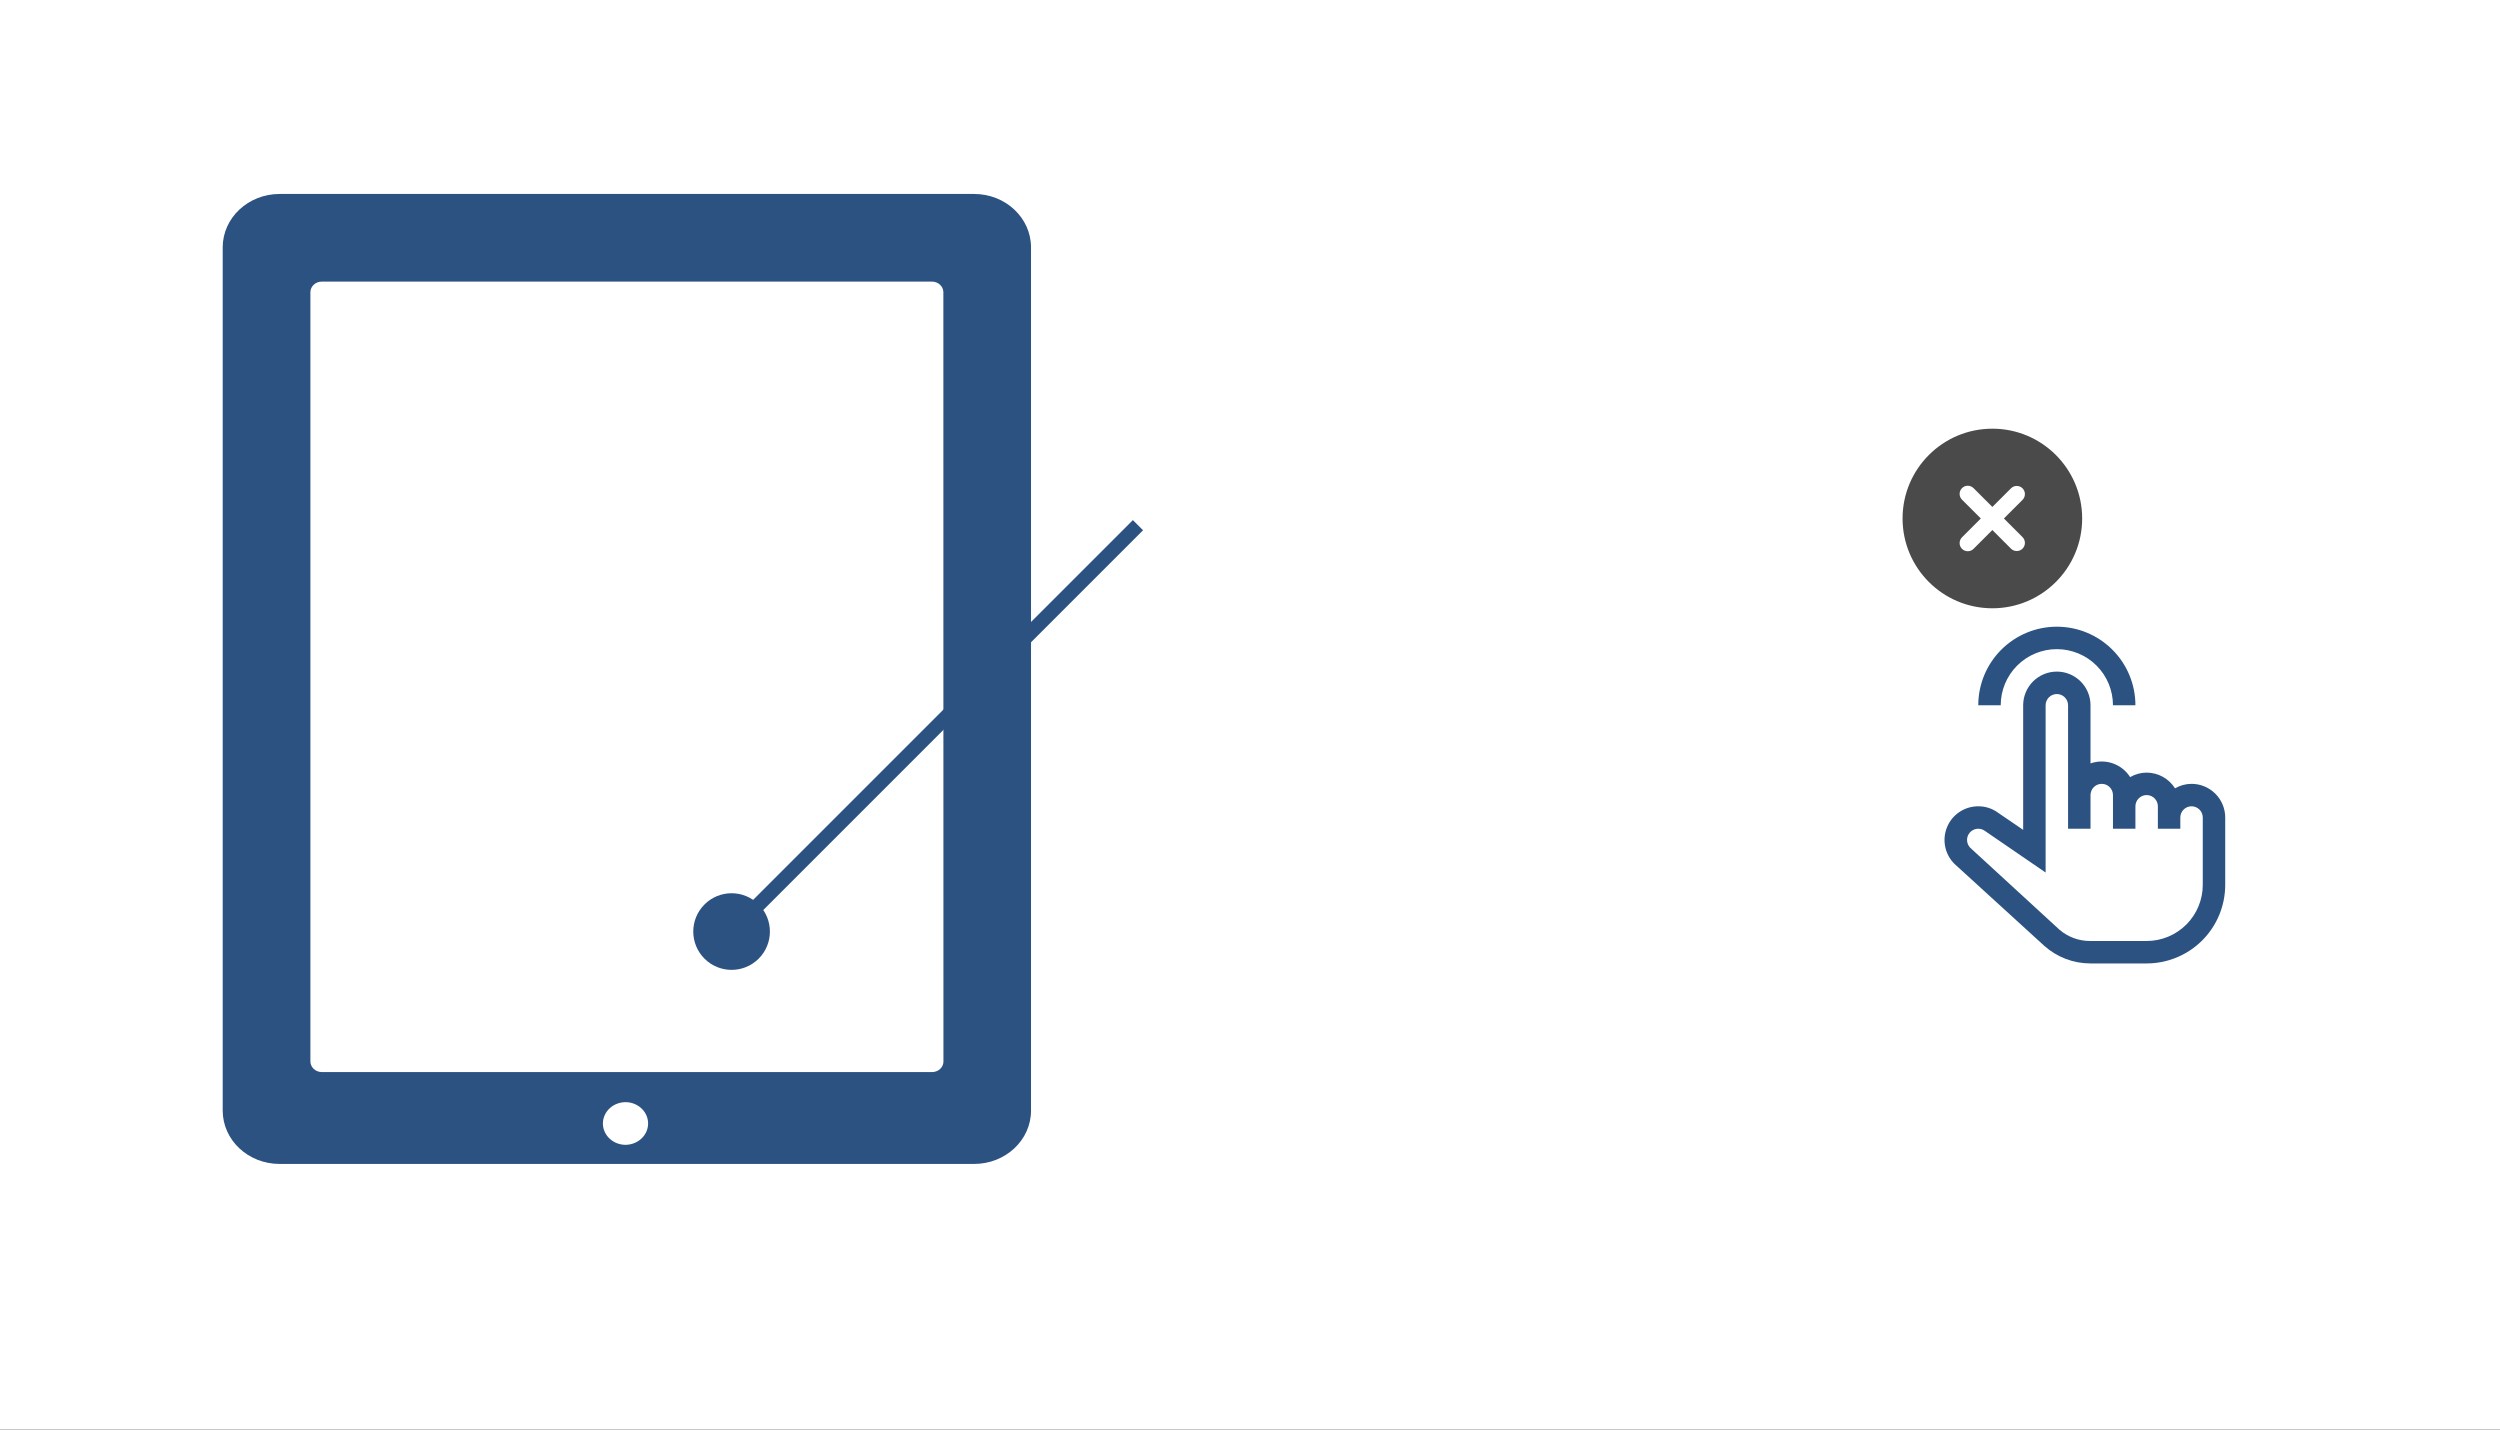 <svg width="348" height="199" viewBox="0 0 348 199" fill="none" xmlns="http://www.w3.org/2000/svg">
<rect width="348" height="199" fill="#1E1E1E"/>
<rect width="834" height="1194" transform="translate(-64 -852)" fill="white"/>
<g filter="url(#filter0_d_0_1)">
<rect x="4" width="340" height="190" fill="white"/>
</g>
<path d="M135.596 27H38.922C34.546 27 31 30.332 31 34.434V154.591C31 158.697 34.541 162.02 38.922 162.02H135.596C139.977 162.02 143.518 158.697 143.518 154.596V34.438C143.518 30.332 139.977 27 135.601 27H135.596ZM87.269 159.357C86.839 159.38 86.408 159.32 86.003 159.181C85.599 159.043 85.228 158.828 84.915 158.55C84.602 158.272 84.352 157.937 84.182 157.566C84.011 157.195 83.923 156.795 83.923 156.39C83.923 155.986 84.011 155.586 84.182 155.214C84.352 154.843 84.602 154.508 84.915 154.23C85.228 153.953 85.599 153.738 86.003 153.599C86.408 153.46 86.839 153.401 87.269 153.423C88.069 153.475 88.818 153.81 89.365 154.361C89.912 154.911 90.217 155.635 90.217 156.388C90.217 157.14 89.912 157.865 89.365 158.415C88.818 158.965 88.069 159.3 87.269 159.352V159.357ZM131.331 147.751C131.33 148.144 131.162 148.521 130.866 148.798C130.569 149.076 130.167 149.232 129.748 149.232H44.79C44.372 149.231 43.97 149.074 43.674 148.797C43.377 148.52 43.209 148.144 43.207 147.751V40.685C43.207 39.864 43.915 39.2 44.79 39.2H129.738C130.608 39.2 131.316 39.864 131.316 40.685L131.326 147.751H131.331Z" fill="#2C5282"/>
<path d="M98.066 133.445C100.148 135.527 103.525 135.527 105.608 133.445C107.691 131.362 107.691 127.985 105.608 125.902C103.525 123.819 100.148 123.819 98.066 125.902C95.983 127.985 95.983 131.362 98.066 133.445ZM102.544 130.38L159.113 73.812L157.698 72.398L101.13 128.966L102.544 130.38Z" fill="#2C5282"/>
<g filter="url(#filter1_d_0_1)">
<rect x="168.837" y="52.673" width="132" height="40" rx="10" fill="white"/>
</g>
<path fill-rule="evenodd" clip-rule="evenodd" d="M277.337 59.673C270.434 59.673 264.837 65.27 264.837 72.173C264.837 79.077 270.434 84.673 277.337 84.673C284.24 84.673 289.837 79.077 289.837 72.173C289.837 65.27 284.24 59.673 277.337 59.673ZM281.549 69.568C281.756 69.353 281.871 69.066 281.868 68.768C281.866 68.47 281.746 68.185 281.536 67.975C281.325 67.764 281.04 67.644 280.742 67.642C280.444 67.639 280.157 67.754 279.943 67.961L277.337 70.567L274.731 67.961C274.626 67.852 274.501 67.766 274.362 67.706C274.224 67.647 274.075 67.615 273.924 67.614C273.773 67.613 273.623 67.641 273.484 67.698C273.344 67.756 273.217 67.84 273.11 67.947C273.004 68.053 272.919 68.18 272.862 68.32C272.805 68.46 272.776 68.609 272.778 68.76C272.779 68.911 272.81 69.06 272.87 69.199C272.929 69.337 273.016 69.463 273.124 69.568L275.73 72.173L273.124 74.779C273.016 74.884 272.929 75.009 272.87 75.148C272.81 75.287 272.779 75.436 272.778 75.587C272.776 75.737 272.805 75.887 272.862 76.027C272.919 76.166 273.004 76.293 273.11 76.4C273.217 76.507 273.344 76.591 273.484 76.648C273.623 76.705 273.773 76.734 273.924 76.733C274.075 76.731 274.224 76.7 274.362 76.641C274.501 76.581 274.626 76.494 274.731 76.386L277.337 73.78L279.943 76.386C280.157 76.593 280.444 76.707 280.742 76.705C281.04 76.702 281.325 76.583 281.536 76.372C281.746 76.161 281.866 75.876 281.868 75.578C281.871 75.28 281.756 74.993 281.549 74.779L278.944 72.173L281.549 69.568Z" fill="#4A4A4A"/>
<path d="M297.25 98.173H294.125C294.125 96.101 293.302 94.114 291.837 92.649C290.372 91.184 288.385 90.361 286.312 90.361C284.24 90.361 282.253 91.184 280.788 92.649C279.323 94.114 278.5 96.101 278.5 98.173H275.375C275.375 95.272 276.527 92.49 278.579 90.439C280.63 88.388 283.412 87.236 286.312 87.236C289.213 87.236 291.995 88.388 294.046 90.439C296.098 92.49 297.25 95.272 297.25 98.173Z" fill="#2C5282"/>
<path d="M305.062 109.111C304.255 109.114 303.463 109.329 302.766 109.736C302.344 109.068 301.761 108.517 301.07 108.134C300.379 107.752 299.602 107.55 298.812 107.548C298.005 107.551 297.213 107.767 296.516 108.173C295.947 107.279 295.092 106.603 294.091 106.257C293.089 105.911 291.999 105.914 291 106.267V98.173C291 96.93 290.506 95.738 289.627 94.859C288.748 93.98 287.556 93.486 286.312 93.486C285.069 93.486 283.877 93.98 282.998 94.859C282.119 95.738 281.625 96.93 281.625 98.173V115.517L278.141 113.142C277.342 112.547 276.371 112.229 275.375 112.236C274.445 112.234 273.536 112.508 272.762 113.024C271.989 113.54 271.386 114.274 271.031 115.133C270.676 115.992 270.585 116.938 270.768 117.849C270.952 118.761 271.402 119.597 272.062 120.251L284.562 131.658C286.332 133.242 288.625 134.115 291 134.111H298.812C301.713 134.111 304.495 132.958 306.546 130.907C308.598 128.856 309.75 126.074 309.75 123.173V113.798C309.75 112.555 309.256 111.363 308.377 110.484C307.498 109.605 306.306 109.111 305.062 109.111ZM306.625 123.173C306.625 125.245 305.802 127.232 304.337 128.698C302.872 130.163 300.884 130.986 298.812 130.986H291C289.421 131.005 287.888 130.45 286.687 129.423L274.266 118.017C273.977 117.726 273.814 117.333 273.812 116.923C273.812 116.633 273.893 116.349 274.046 116.102C274.198 115.855 274.417 115.656 274.676 115.526C274.936 115.396 275.226 115.341 275.515 115.367C275.804 115.393 276.08 115.499 276.312 115.673L284.75 121.455V98.173C284.75 97.759 284.915 97.362 285.208 97.069C285.501 96.775 285.898 96.611 286.312 96.611C286.727 96.611 287.124 96.775 287.417 97.069C287.71 97.362 287.875 97.759 287.875 98.173V115.361H291V110.673C291 110.259 291.165 109.862 291.458 109.568C291.751 109.275 292.148 109.111 292.562 109.111C292.977 109.111 293.374 109.275 293.667 109.568C293.96 109.862 294.125 110.259 294.125 110.673V115.361H297.25V112.236C297.25 111.821 297.415 111.424 297.708 111.131C298.001 110.838 298.398 110.673 298.812 110.673C299.227 110.673 299.624 110.838 299.917 111.131C300.21 111.424 300.375 111.821 300.375 112.236V115.361H303.5V113.798C303.5 113.384 303.665 112.987 303.958 112.693C304.251 112.4 304.648 112.236 305.062 112.236C305.477 112.236 305.874 112.4 306.167 112.693C306.46 112.987 306.625 113.384 306.625 113.798V123.173Z" fill="#2C5282"/>
<defs>
<filter id="filter0_d_0_1" x="0" y="0" width="348" height="199" filterUnits="userSpaceOnUse" color-interpolation-filters="sRGB">
<feFlood flood-opacity="0" result="BackgroundImageFix"/>
<feColorMatrix in="SourceAlpha" type="matrix" values="0 0 0 0 0 0 0 0 0 0 0 0 0 0 0 0 0 0 127 0" result="hardAlpha"/>
<feMorphology radius="4" operator="erode" in="SourceAlpha" result="effect1_dropShadow_0_1"/>
<feOffset dy="5"/>
<feGaussianBlur stdDeviation="4"/>
<feComposite in2="hardAlpha" operator="out"/>
<feColorMatrix type="matrix" values="0 0 0 0 0 0 0 0 0 0 0 0 0 0 0 0 0 0 0.25 0"/>
<feBlend mode="normal" in2="BackgroundImageFix" result="effect1_dropShadow_0_1"/>
<feBlend mode="normal" in="SourceGraphic" in2="effect1_dropShadow_0_1" result="shape"/>
</filter>
<filter id="filter1_d_0_1" x="166.837" y="52.673" width="136" height="49" filterUnits="userSpaceOnUse" color-interpolation-filters="sRGB">
<feFlood flood-opacity="0" result="BackgroundImageFix"/>
<feColorMatrix in="SourceAlpha" type="matrix" values="0 0 0 0 0 0 0 0 0 0 0 0 0 0 0 0 0 0 127 0" result="hardAlpha"/>
<feMorphology radius="4" operator="erode" in="SourceAlpha" result="effect1_dropShadow_0_1"/>
<feOffset dy="7"/>
<feGaussianBlur stdDeviation="3"/>
<feComposite in2="hardAlpha" operator="out"/>
<feColorMatrix type="matrix" values="0 0 0 0 0 0 0 0 0 0 0 0 0 0 0 0 0 0 0.25 0"/>
<feBlend mode="normal" in2="BackgroundImageFix" result="effect1_dropShadow_0_1"/>
<feBlend mode="normal" in="SourceGraphic" in2="effect1_dropShadow_0_1" result="shape"/>
</filter>
</defs>
</svg>
